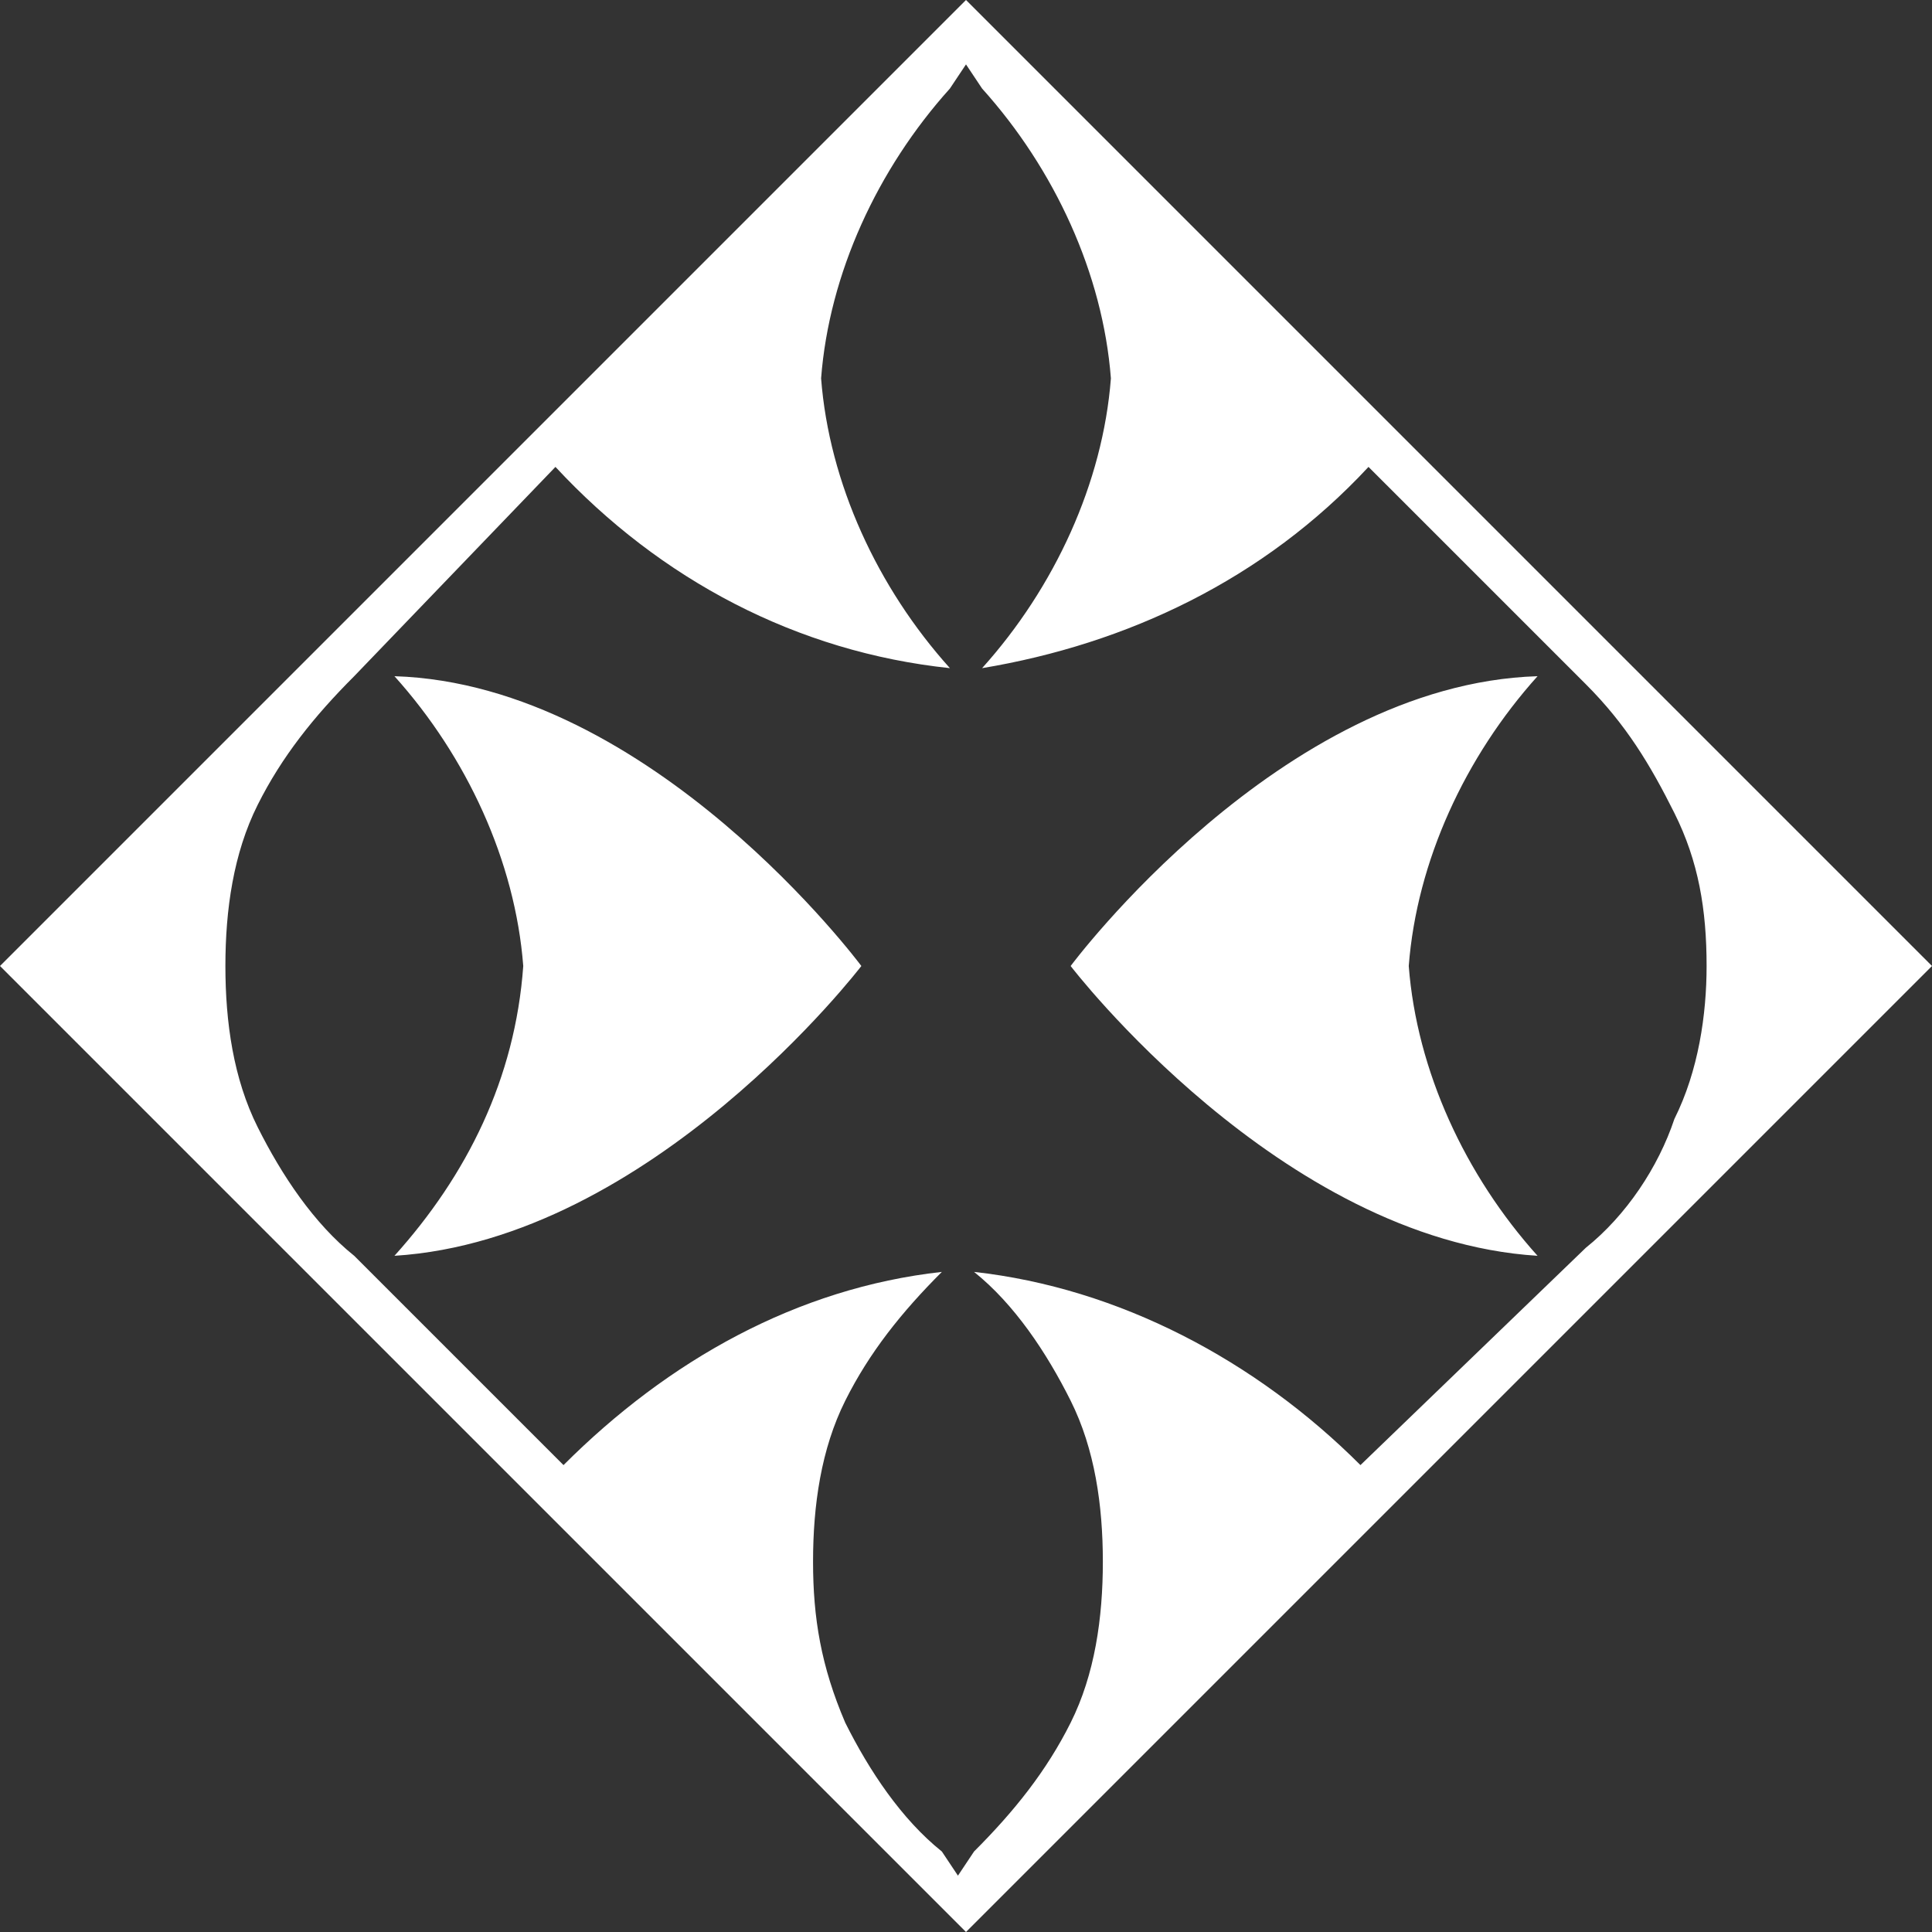 <svg version="1.1" xmlns="http://www.w3.org/2000/svg" x="0px" y="0px" viewBox="0 0 24 24">
<rect x="0" y="0" width="24" height="24" fill="#333333" stroke="none"/>
<path fill="#FFFFFF" d="M10.7,12c0,0-2.6,3.4-5.8,3.6c0.9-1,1.5-2.2,1.6-3.6c-0.1-1.3-0.7-2.6-1.6-3.6C8.1,8.5,10.7,12,10.7,12z
	 M24,12L12,24L0,12L12,0L24,12z M19.7,15.5c0.5-0.4,0.9-1,1.1-1.6c0.3-0.6,0.4-1.3,0.4-1.9c0-0.7-0.1-1.3-0.4-1.9
	c-0.3-0.6-0.6-1.1-1.1-1.6L17,5.8c-1.3,1.4-3,2.2-4.8,2.5c0.9-1,1.5-2.3,1.6-3.6c-0.1-1.3-0.7-2.6-1.6-3.6L12,0.8l-0.2,0.3
	c-0.9,1-1.5,2.3-1.6,3.6c0.1,1.3,0.7,2.6,1.6,3.6C9.9,8.1,8.2,7.2,6.9,5.8L4.4,8.4c-0.5,0.5-0.9,1-1.2,1.6c-0.3,0.6-0.4,1.3-0.4,2
	c0,0.7,0.1,1.4,0.4,2c0.3,0.6,0.7,1.2,1.2,1.6L7,18.2c1.3-1.3,2.9-2.2,4.7-2.4c-0.5,0.5-0.9,1-1.2,1.6c-0.3,0.6-0.4,1.3-0.4,2
	c0,0.7,0.1,1.3,0.4,2c0.3,0.6,0.7,1.2,1.2,1.6l0.2,0.3l0.2-0.3c0.5-0.5,0.9-1,1.2-1.6c0.3-0.6,0.4-1.3,0.4-2c0-0.7-0.1-1.4-0.4-2
	c-0.3-0.6-0.7-1.2-1.2-1.6c1.8,0.2,3.5,1.1,4.8,2.4L19.7,15.5L19.7,15.5z M13.3,12c0,0,2.6,3.4,5.8,3.6c-0.9-1-1.5-2.3-1.6-3.6
	c0.1-1.3,0.7-2.6,1.6-3.6C15.9,8.5,13.3,12,13.3,12L13.3,12z"/>
</svg>
